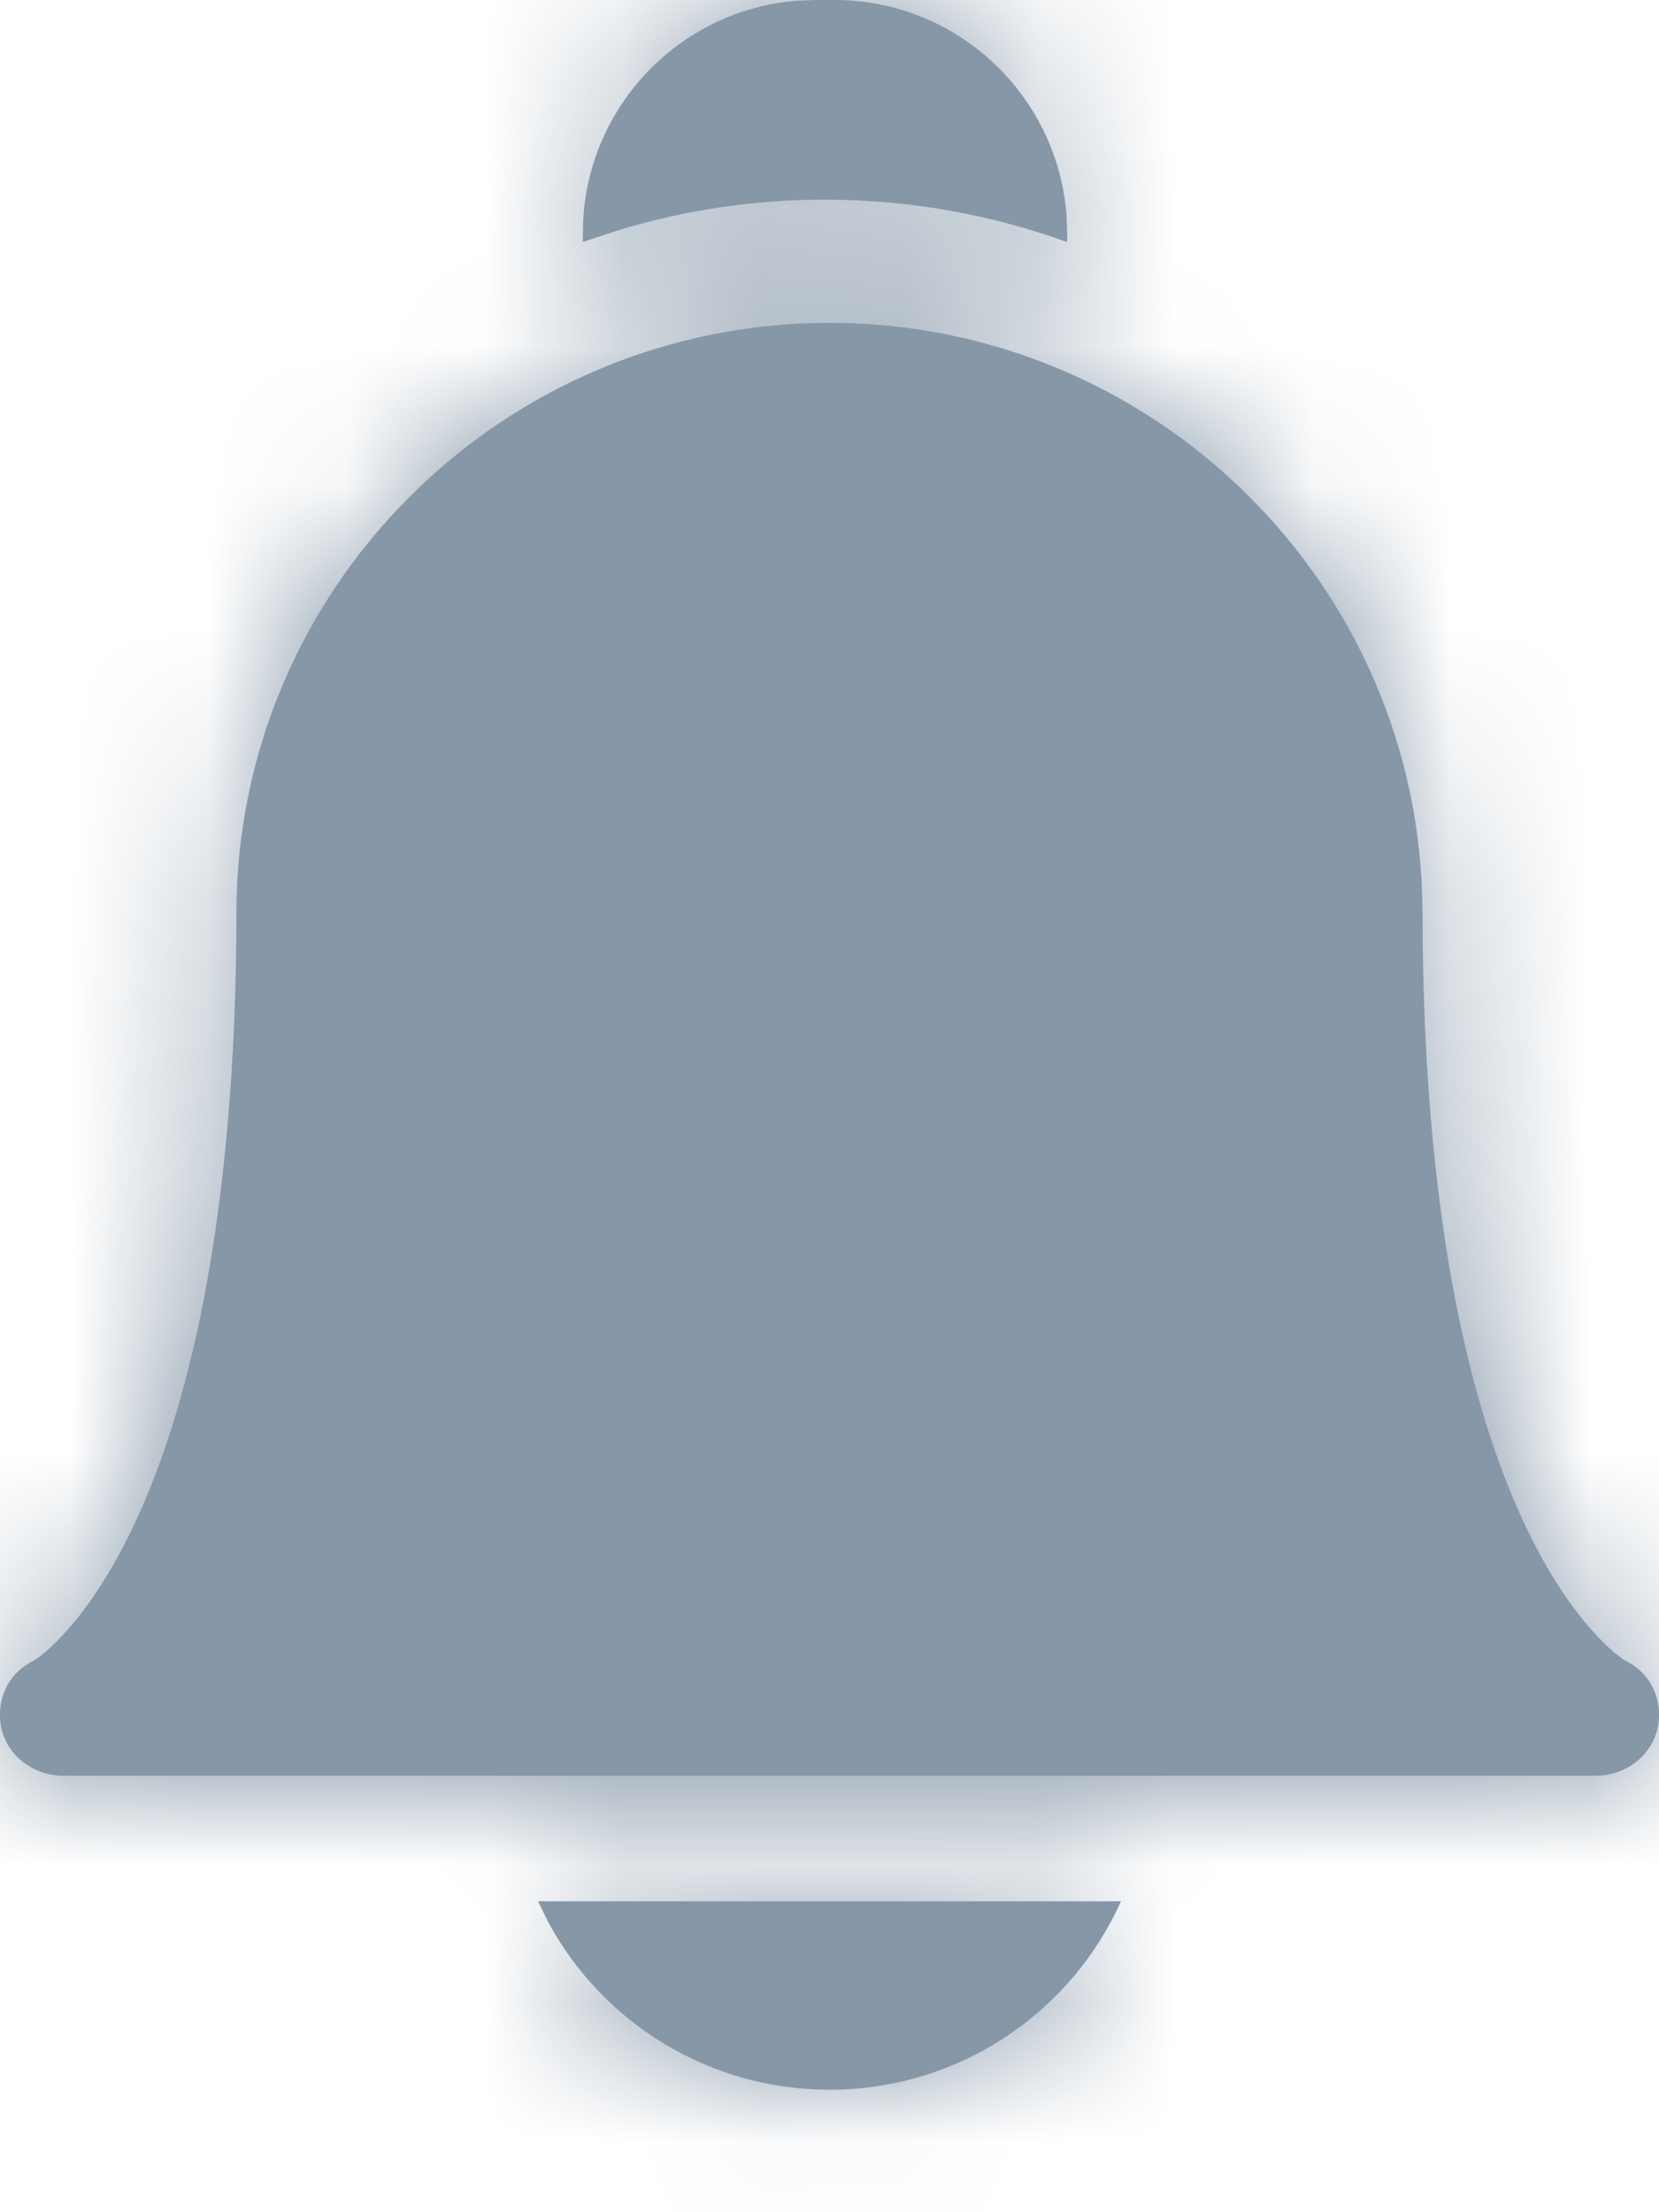 <?xml version="1.0" encoding="UTF-8"?>
<svg width="12px" height="16px" viewBox="0 0 12 16" version="1.1" xmlns="http://www.w3.org/2000/svg" xmlns:xlink="http://www.w3.org/1999/xlink">
    <!-- Generator: sketchtool 57.1 (101010) - https://sketch.com -->
    <title>B58DAFC4-50AC-4322-AD65-F0F85F1AD32B</title>
    <desc>Created with sketchtool.</desc>
    <defs>
        <path d="M5.892,13.751 L10.108,13.751 C9.75,14.553 8.94,15.114 8,15.114 C7.119,15.114 6.352,14.621 5.964,13.899 L5.892,13.751 L10.108,13.751 Z M8,2.335 C10.36,2.335 12.28,4.242 12.289,6.59 L12.29,6.607 L12.29,6.607 C12.29,7.913 12.419,9.742 13.036,11.04 C13.372,11.747 13.708,11.981 13.752,12.009 C13.94,12.096 14.033,12.296 13.99,12.498 C13.946,12.702 13.754,12.843 13.544,12.843 L2.456,12.843 C2.246,12.843 2.054,12.702 2.01,12.498 C1.967,12.296 2.06,12.096 2.248,12.009 C2.292,11.981 2.628,11.747 2.964,11.04 C3.581,9.742 3.71,7.913 3.71,6.607 C3.71,4.252 5.635,2.335 8,2.335 Z M7.898,-7.77156117e-16 L8.037,-7.77156117e-16 C8.916,-7.77156117e-16 9.639,0.678 9.713,1.539 L9.719,1.684 L9.719,1.751 C9.172,1.553 8.582,1.444 7.967,1.444 C7.455,1.444 6.961,1.519 6.493,1.659 L6.216,1.75 L6.216,1.684 C6.216,0.804 6.893,0.08 7.753,0.006 L7.898,-7.77156117e-16 L8.037,-7.77156117e-16 Z" id="path-1"></path>
    </defs>
    <g id="🚀-Initiate-BGV" stroke="none" stroke-width="1" fill="none" fill-rule="evenodd">
        <g id="BGV-Client-zomato-single-employee-initiateing_A2" transform="translate(-992, -95)">
            <g id="action-bar-/-without_label" transform="translate(160, 80)">
                <g id="notification" transform="translate(830, 7)">
                    <g id="icon-/-16-/-info-/-action_bar-/-bell" transform="translate(0, 8)">
                        <mask id="mask-2" fill="white">
                            <use xlink:href="#path-1"></use>
                        </mask>
                        <use id="Combined-Shape" fill="#8697A8" fill-rule="nonzero" xlink:href="#path-1"></use>
                        <rect id="Rectangle" fill="#8697A8" mask="url(#mask-2)" x="0" y="0" width="16" height="16"></rect>
                    </g>
                </g>
            </g>
        </g>
    </g>
</svg>